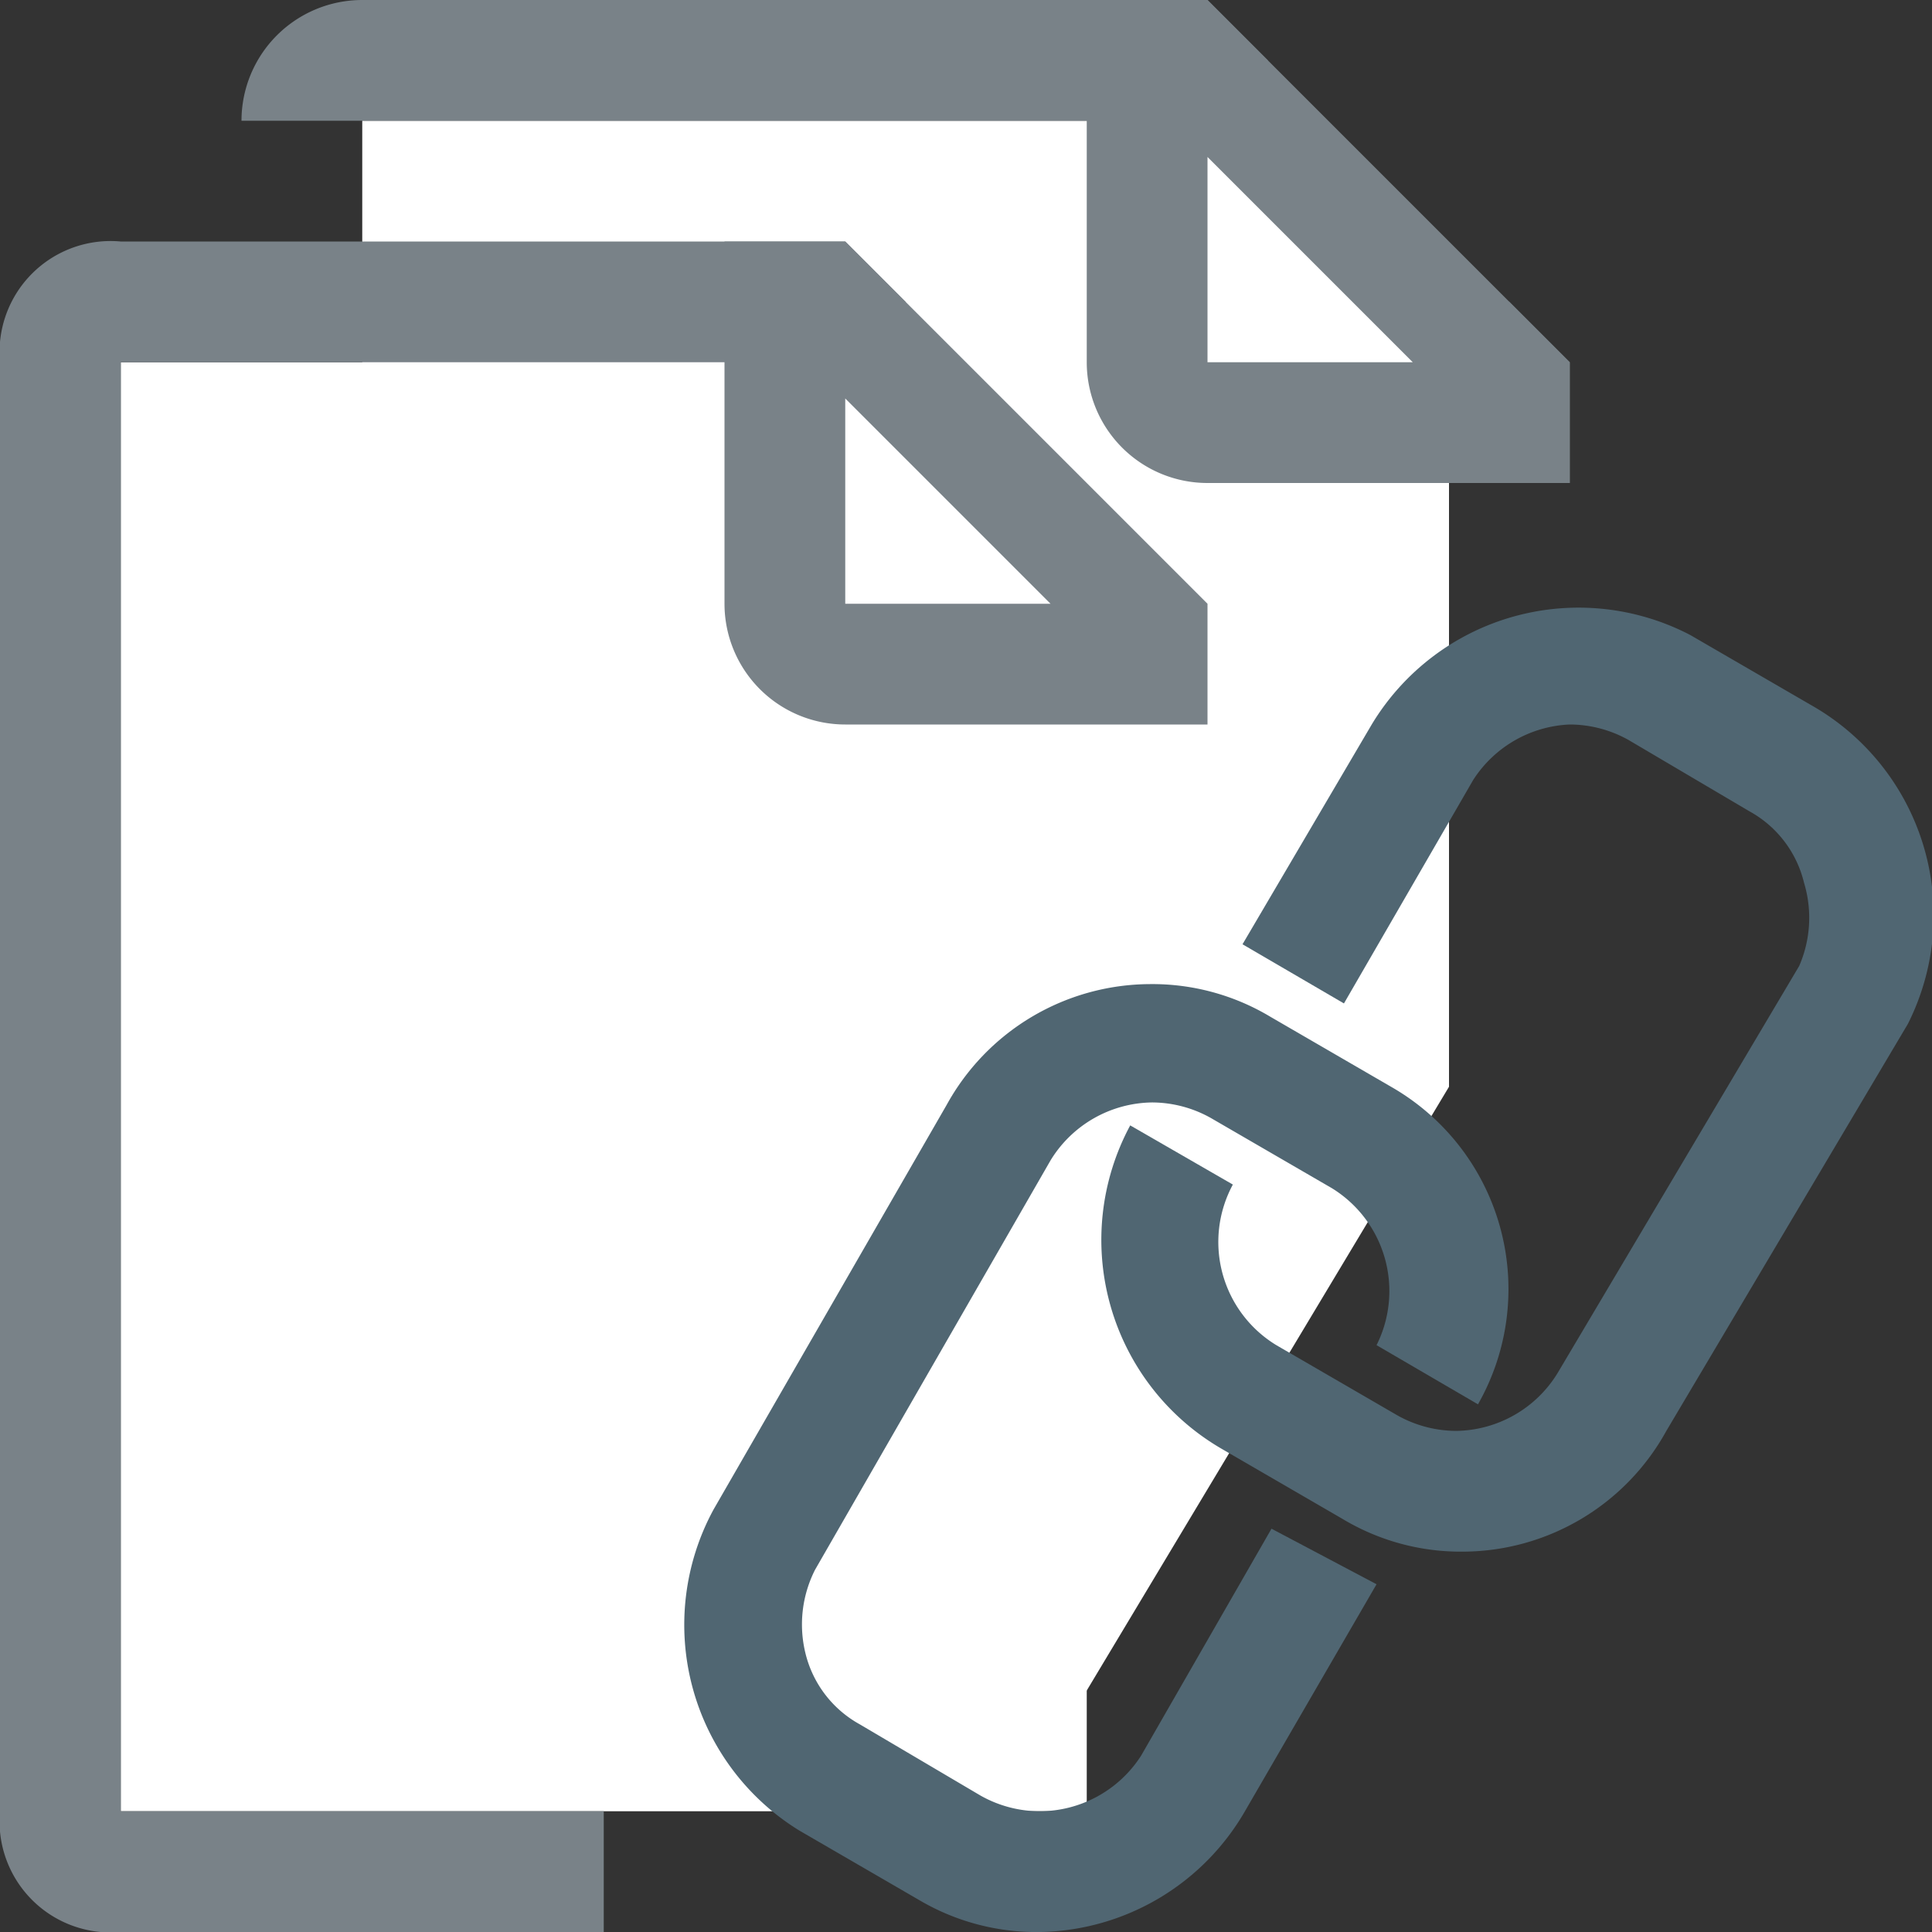 <svg id="Layer_1" data-name="Layer 1" xmlns="http://www.w3.org/2000/svg" viewBox="0 0 16 16"><rect x="0" y="0" width="16" height="16" fill="#333333" stroke="none"/><title>RelatedDocument_small</title><polygon points="12 9 9 14 3 14 3 1 10 1 12 3 12 9" fill="#fff"/><path d="M10,1.3,11.7,3H10V1.2M9,0V3a1,1,0,0,0,1,1h3V3L10,0Z" fill="#798288"/><polygon points="9 15 1 15 1 3 7 3 9 5 9 15" fill="#fff"/><path d="M7,3.3,8.7,5H7V3.2M6,2V5A1,1,0,0,0,7,6h3V5L7,2Z" fill="#798288"/><polygon points="12 4 13 4 13 3 12.5 2.5 11.5 2.5 12 3 12 4" fill="#798288"/><path d="M1,3H7l.5.5v-1L7,2H1A.92.92,0,0,0,0,3V15a.92.92,0,0,0,1,1H5V15H1S1,3,1,3Z" fill="#798288"/><path d="M10,0H3A1,1,0,0,0,2,1h8l.5.5V.5Z" fill="#798288"/><path d="M10.53,12.66,9.45,14.54A1,1,0,0,1,8.6,15a1,1,0,0,1-.48-.13l-1-.59a.92.92,0,0,1-.45-.59A1,1,0,0,1,6.75,13L8.7,9.61a1,1,0,0,1,.84-.48,1,1,0,0,1,.49.13l1,.58a1,1,0,0,1,.37,1.3l.84.49A1.93,1.93,0,0,0,11.52,9l-1-.58a1.9,1.9,0,0,0-1-.27,1.93,1.93,0,0,0-1.68,1L5.91,12.5a2,2,0,0,0,.71,2.66l1,.58a1.91,1.91,0,0,0,1,.26,2,2,0,0,0,1.69-1l1.09-1.88Z" fill="#506672"/><path d="M15,5.84l-1-.58A2,2,0,0,0,11.36,6L10.29,7.82l.84.49L12.2,6.46A1,1,0,0,1,13,6a1,1,0,0,1,.49.13l1,.59a.92.92,0,0,1,.45.59A1,1,0,0,1,14.9,8l-2,3.37a1,1,0,0,1-.84.48,1,1,0,0,1-.49-.13l-1-.58a1,1,0,0,1-.36-1.33h0l-.85-.49h0A2,2,0,0,0,10.12,12l1,.58a1.9,1.9,0,0,0,1,.27,1.93,1.93,0,0,0,1.68-1l2-3.37A2,2,0,0,0,15,5.84Z" fill="#506672"/></svg>